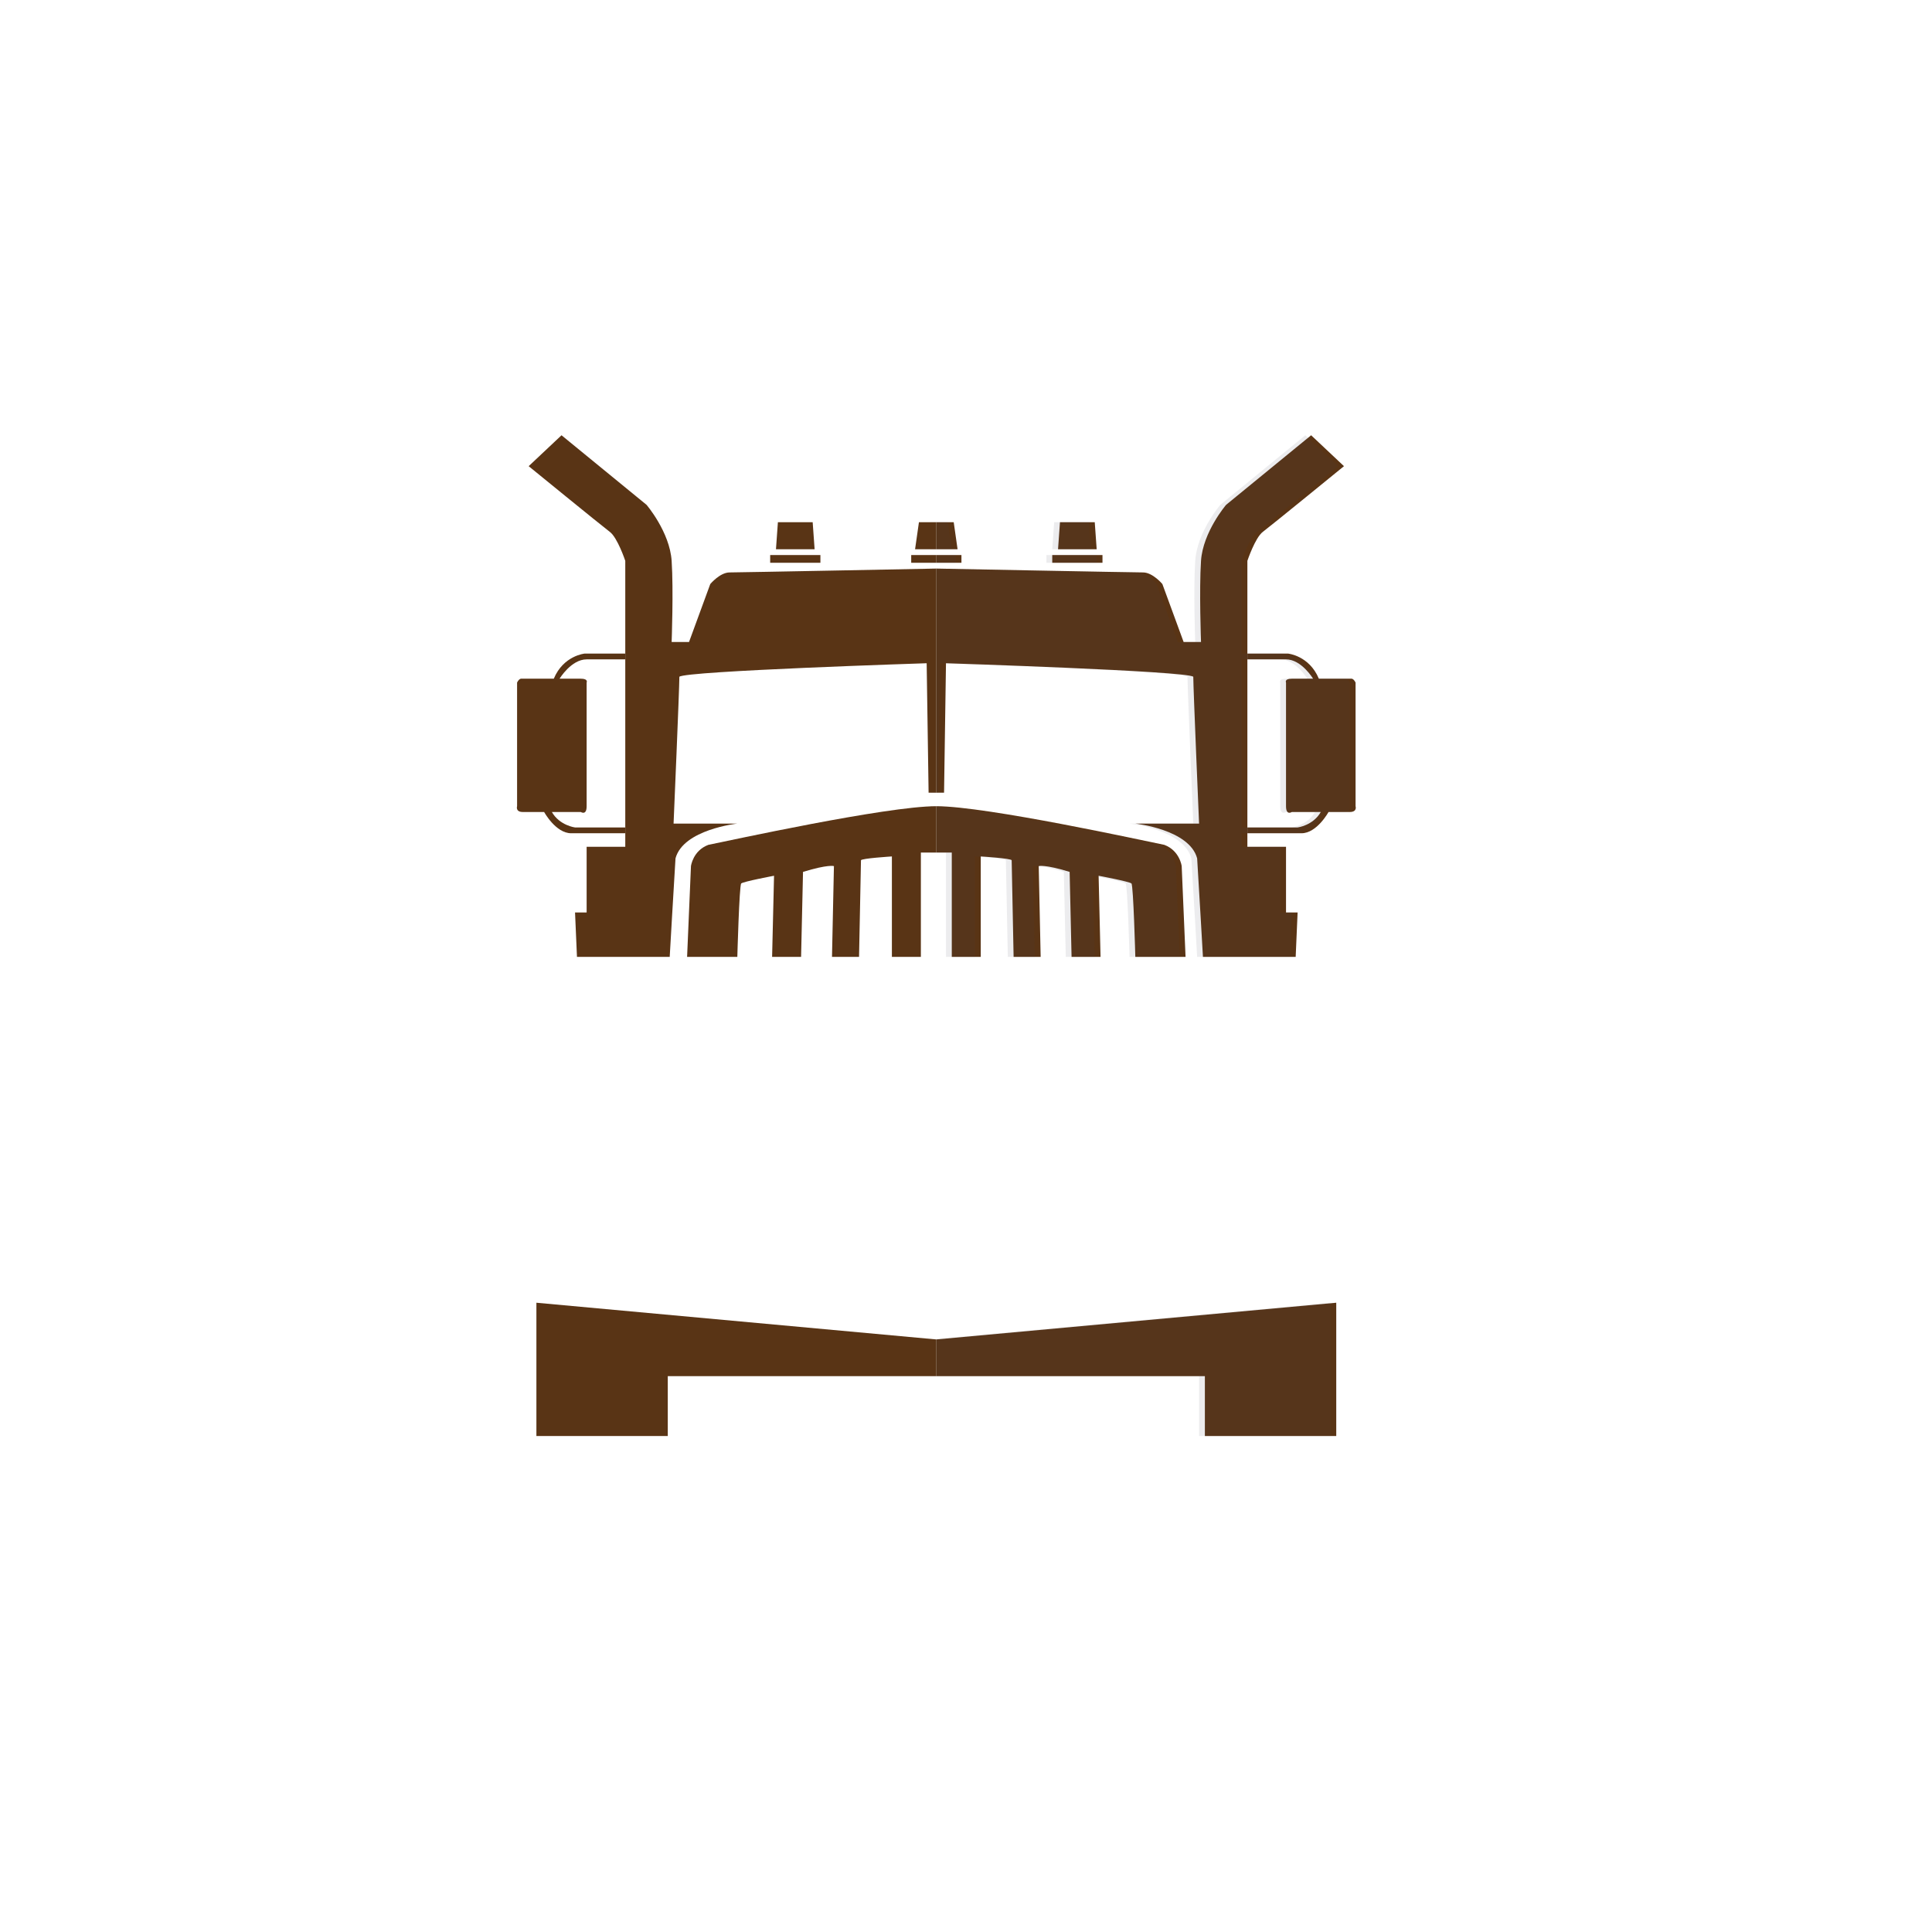 <?xml version="1.0" encoding="utf-8"?>
<!-- Generator: Adobe Illustrator 23.0.0, SVG Export Plug-In . SVG Version: 6.00 Build 0)  -->
<svg version="1.1" id="Camada_1" xmlns="http://www.w3.org/2000/svg" xmlns:xlink="http://www.w3.org/1999/xlink" x="0px" y="0px"
	 viewBox="0 0 1000 1000" style="enable-background:new 0 0 1000 1000;" xml:space="preserve">
<style type="text/css">
	.st0{display:none;}
	.st1{display:inline;fill:#FFA255;}
	.st2{fill:#593415;}
	.st3{opacity:0.1;}
	.st4{fill:#3E3D4D;}
	.st5{display:inline;}
	.st6{fill:#2D1E0A;}
</style>
<g class="st0">
	<path class="st1" d="M808.86,674.64c2-2,2-4,5-6c3-4,0-9,2-14s4-9,6-14c4-7,11-12,18-13c26-4,42-29,39-54c-1,14-4,27-15,37
		c-2,2-5,3-7,5c-10,5-21,5-30,11c-7,5-12,12-15,20C808.86,655.64,807.86,665.64,808.86,674.64L808.86,674.64z"/>
</g>
<g class="st0">
	<path class="st1" d="M792.88,533.27c5-3,6-9,5-13c-1-13-8-25-7-39c1-7,4-14,7-21c4-16,10-30,15-46c0-30,5-61,4-91
		c-7-10-10-23-21-31c-9-6-18-8-28-10c-13-1-26,1-39,3c-19,4-38,8-53,20c-9-32-14-66-35-94c-19-24-50-27-78-27c-36-2-73,4-107,18
		c-26,11-55,26-62,55c-9,35,3,68,16,99c-81,10-175,36-215,114c-9,28-9,58-2,87c3,10,7,17,12,26c4,5,8,10,13,14s10,7,16,9
		c3,0,5,1,7,2c8,1,16,1,24,1c1,17,2,33,7,49c0,1,0,3,0,4c6,18,13,36,26,52c1,1,0,2,1,3c23,30,55,50,92,53c28,2,56-4,83-11
		c38,5,77,7,115,6c12-1,24-1,36-2c17-2,33-3,50-7c-7-2-20-6-16-15c7-5,14-11,23-12c2-5,8-7,13-9c13-4,26-5,40-4c3-7,6-13,8-20
		c0-1,2-2,2-3c3-19-4-37,7-54c2-2,3-4,5-7c3-4,7-6,10-10c1-2,2-3,3-5c6-15-14-19-22-28c-6-8,3-15,8-21
		C768.88,556.27,783.88,548.27,792.88,533.27L792.88,533.27z"/>
</g>
<g id="Caminhao_4_">
	<g>
		<polyline class="st2" points="484.64,712.29 623.64,712.29 623.64,743.29 691.64,743.29 691.64,674.29 484.64,693.29 		"/>
		<path class="st2" d="M484.64,441.29h8v54h15v-52c0,0,16,1,16,2s1,50,1,50h14l-1-47c0,0,3-1,16,3l1,44h15l-1-42c0,0,16,3,17,4
			s2,38,2,38h26l-2-47c0,0-1-8-9-11c-10-2-92-20-118-20"/>
		<path class="st2" d="M484.64,410.29h4l1-67c0,0,125,4,128,7c0,6,3,76,3,76h-33c0,0,28,3,32,18c1,16,3,51,3,51h48l1-23h-6v-34h-20
			v-148c0,0,4-12,8-15s42-34,42-34l-17-16l-44,36c0,0-12,14-13,29s0,42,0,42h-9l-11-30c0,0-5-6-10-6s-107-2-107-2"/>
		<path class="st2" d="M645.64,338.29h21c0,0,11,1,16,13c9,0,17,0,17,0s1,0,2,2c0,2,0,64,0,64s1,3-3,3s-11,0-11,0s-6,11-14,11
			s-28,0-28,0v-3h26c0,0,8-1,12-8c-12,0-15,0-15,0s-3,2-3-3s0-64,0-64s-1-2,3-2s11,0,11,0s-6-10-14-10s-20,0-20,0V338.29z"/>
		<rect x="544.64" y="287.29" class="st2" width="26" height="4"/>
		<polygon class="st2" points="547.64,284.29 567.64,284.29 566.64,270.29 548.64,270.29 		"/>
		<polyline class="st2" points="484.64,291.29 497.64,291.29 497.64,287.29 484.64,287.29 		"/>
		<polyline class="st2" points="484.64,284.29 495.64,284.29 493.64,270.29 484.64,270.29 		"/>
	</g>
	<g class="st3">
		<polyline class="st4" points="481.64,712.29 620.64,712.29 620.64,743.29 688.64,743.29 688.64,674.29 481.64,693.29 		"/>
		<path class="st4" d="M481.64,441.29h8v54h15v-52c0,0,16,1,16,2s1,50,1,50h14l-1-47c0,0,3-1,16,3l1,44h15l-1-42c0,0,16,3,17,4
			s2,38,2,38h26l-2-47c0,0-1-8-9-11c-10-2-92-20-118-20"/>
		<path class="st4" d="M481.64,410.29h4l1-67c0,0,125,4,128,7c0,6,3,76,3,76h-33c0,0,28,3,32,18c1,16,3,51,3,51h48l1-23h-6v-34h-20
			v-148c0,0,4-12,8-15s42-34,42-34l-17-16l-44,36c0,0-12,14-13,29s0,42,0,42h-9l-11-30c0,0-5-6-10-6s-107-2-107-2"/>
		<path class="st4" d="M642.64,338.29h21c0,0,11,1,16,13c9,0,17,0,17,0s1,0,2,2c0,2,0,64,0,64s1,3-3,3s-11,0-11,0s-6,11-14,11
			s-28,0-28,0v-3h26c0,0,8-1,12-8c-12,0-15,0-15,0s-3,2-3-3s0-64,0-64s-1-2,3-2s11,0,11,0s-6-10-14-10s-20,0-20,0V338.29z"/>
		<rect x="541.64" y="287.29" class="st4" width="26" height="4"/>
		<polygon class="st4" points="544.64,284.29 564.64,284.29 563.64,270.29 545.64,270.29 		"/>
		<polyline class="st4" points="481.64,291.29 494.64,291.29 494.64,287.29 481.64,287.29 		"/>
		<polyline class="st4" points="481.64,284.29 492.64,284.29 490.64,270.29 481.64,270.29 		"/>
	</g>
	<g>
		<polyline class="st2" points="484.64,712.29 345.64,712.29 345.64,743.29 277.64,743.29 277.64,674.29 484.64,693.29 		"/>
		<path class="st2" d="M484.64,441.29h-8v54h-15v-52c0,0-16,1-16,2s-1,50-1,50h-14l1-47c0,0-3-1-16,3l-1,44h-15l1-42c0,0-16,3-17,4
			s-2,38-2,38h-26l2-47c0,0,1-8,9-11c10-2,92-20,118-20"/>
		<path class="st2" d="M484.64,410.29h-4l-1-67c0,0-125,4-128,7c0,6-3,76-3,76h33c0,0-28,3-32,18c-1,16-3,51-3,51h-48l-1-23h6v-34
			h20v-148c0,0-4-12-8-15s-42-34-42-34l17-16l44,36c0,0,12,14,13,29s0,42,0,42h9l11-30c0,0,5-6,10-6s107-2,107-2"/>
		<path class="st2" d="M323.64,338.29h-21c0,0-11,1-16,13c-9,0-17,0-17,0s-1,0-2,2c0,2,0,64,0,64s-1,3,3,3s11,0,11,0s6,11,14,11
			s28,0,28,0v-3h-26c0,0-8-1-12-8c12,0,15,0,15,0s3,2,3-3s0-64,0-64s1-2-3-2s-11,0-11,0s6-10,14-10s20,0,20,0V338.29z"/>
		<rect x="398.64" y="287.29" class="st2" width="26" height="4"/>
		<polygon class="st2" points="421.64,284.29 401.64,284.29 402.64,270.29 420.64,270.29 		"/>
		<polyline class="st2" points="484.64,291.29 471.64,291.29 471.64,287.29 484.64,287.29 		"/>
		<polyline class="st2" points="484.64,284.29 473.64,284.29 475.64,270.29 484.64,270.29 		"/>
	</g>
</g>
<g class="st0">
	<g class="st5">
		<g>
			<path class="st6" d="M303.09,541.08c0-19.55,13.21-30.76,28-30.76c7.67,0,13.88,3.58,17.93,7.68l-7.6,9.27
				c-2.91-2.62-5.92-4.48-10.01-4.48c-7.39,0-13.51,6.66-13.51,17.8c0,11.47,5.3,17.99,13.32,17.99c4.64,0,8.33-2.35,11.01-5.24
				l7.59,9.09c-4.91,5.72-11.54,8.63-19.11,8.63C315.8,571.05,303.09,560.96,303.09,541.08z"/>
			<path class="st6" d="M356.62,547.56c0-14.9,10.64-23.51,22.06-23.51c11.42,0,22.06,8.61,22.06,23.51
				c0,14.88-10.64,23.49-22.06,23.49C367.26,571.05,356.62,562.44,356.62,547.56z M385.94,547.56c0-7.24-2.22-11.88-7.26-11.88
				c-5.04,0-7.26,4.64-7.26,11.88c0,7.24,2.22,11.87,7.26,11.87C383.72,559.42,385.94,554.8,385.94,547.56z"/>
			<path class="st6" d="M411.28,525.13h11.78l1.02,5.6h0.35c3.63-3.59,7.51-6.68,13.51-6.68c6.19,0,10.03,2.61,12.38,7.34
				c3.8-3.92,7.91-7.34,13.93-7.34c9.78,0,14.1,7.04,14.1,18.2v27.72h-14.46V544.1c0-6.06-1.58-7.76-4.96-7.76
				c-2,0-4.33,1.22-6.89,3.84v29.79h-14.46V544.1c0-6.06-1.58-7.76-4.96-7.76c-1.99,0-4.33,1.22-6.89,3.84v29.79h-14.46V525.13z"/>
			<path class="st6" d="M490.93,525.13h11.78l1.02,4.26h0.35c3.41-3.09,7.88-5.34,12.46-5.34c10.71,0,17.45,8.97,17.45,22.79
				c0,15.41-9.15,24.21-18.75,24.21c-3.81,0-7.32-1.65-10.34-4.57l0.5,6.94v12.72h-14.46V525.13z M519.17,547
				c0-7.67-2.3-11.16-6.96-11.16c-2.51,0-4.56,1.04-6.83,3.58v17.37c2.07,1.84,4.29,2.46,6.38,2.46
				C515.82,559.26,519.17,555.92,519.17,547z"/>
			<path class="st6" d="M544.84,525.13h11.78l1.02,7.77h0.35c3.29-6.05,8.26-8.85,12.74-8.85c2.68,0,4.19,0.35,5.46,0.9l-2.38,12.45
				c-1.61-0.37-2.99-0.72-4.94-0.72c-3.3,0-7.32,2.07-9.58,7.88v25.41h-14.46V525.13z"/>
			<path class="st6" d="M581.71,557.37c0-9.38,7.33-14.54,24.78-16.37c-0.32-3.54-2.28-5.49-6.65-5.49c-3.47,0-7.04,1.4-11.56,3.9
				l-5.08-9.45c6.01-3.64,12.45-5.91,19.47-5.91c11.57,0,18.27,6.4,18.27,20.67v25.25h-11.78l-1.02-4.44h-0.35
				c-3.67,3.27-7.75,5.52-12.68,5.52C586.81,571.05,581.71,564.82,581.71,557.37z M606.49,556.51v-6.88
				c-8.3,1.17-10.97,3.67-10.97,6.57c0,2.44,1.68,3.72,4.59,3.72C602.84,559.92,604.54,558.56,606.49,556.51z"/>
			<path class="st6" d="M633.49,525.13h11.78l1.02,7.77h0.35c3.29-6.05,8.26-8.85,12.74-8.85c2.68,0,4.19,0.35,5.46,0.9l-2.38,12.45
				c-1.61-0.37-2.99-0.72-4.94-0.72c-3.3,0-7.32,2.07-9.58,7.88v25.41h-14.46V525.13z"/>
			<path class="st6" d="M255.53,627.08c0-19.55,13.21-30.76,28-30.76c7.67,0,13.88,3.58,17.93,7.68l-7.6,9.27
				c-2.91-2.62-5.92-4.48-10.01-4.48c-7.39,0-13.51,6.66-13.51,17.8c0,11.47,5.3,17.99,13.32,17.99c4.64,0,8.33-2.35,11.01-5.24
				l7.59,9.09c-4.91,5.72-11.54,8.63-19.11,8.63C268.24,657.05,255.53,646.96,255.53,627.08z"/>
			<path class="st6" d="M309.6,643.37c0-9.38,7.33-14.54,24.78-16.37c-0.32-3.54-2.28-5.49-6.65-5.49c-3.47,0-7.03,1.4-11.56,3.9
				l-5.08-9.45c6.01-3.64,12.45-5.91,19.47-5.91c11.57,0,18.27,6.4,18.27,20.67v25.25h-11.78l-1.02-4.44h-0.35
				c-3.67,3.27-7.75,5.52-12.68,5.52C314.7,657.05,309.6,650.82,309.6,643.37z M334.38,642.51v-6.88
				c-8.3,1.17-10.97,3.67-10.97,6.57c0,2.44,1.69,3.72,4.59,3.72C330.73,645.92,332.43,644.56,334.38,642.51z"/>
			<path class="st6" d="M361.37,611.13h11.78l1.02,5.6h0.35c3.63-3.59,7.51-6.68,13.51-6.68c6.19,0,10.03,2.61,12.38,7.34
				c3.8-3.92,7.91-7.34,13.93-7.34c9.78,0,14.1,7.04,14.1,18.2v27.72h-14.46V630.1c0-6.06-1.58-7.76-4.96-7.76
				c-2,0-4.33,1.22-6.89,3.84v29.79h-14.46V630.1c0-6.06-1.58-7.76-4.96-7.76c-1.99,0-4.33,1.22-6.89,3.84v29.79h-14.46V611.13z"/>
			<path class="st6" d="M440.07,597.75c0-4.3,3.43-7.37,8.19-7.37c4.77,0,8.19,3.07,8.19,7.37c0,4.28-3.43,7.37-8.19,7.37
				C443.49,605.12,440.07,602.04,440.07,597.75z M441.02,611.13h14.46v44.84h-14.46V611.13z"/>
			<path class="st6" d="M468.47,611.13h11.78l1.02,5.52h0.35c3.67-3.51,8.17-6.6,14.28-6.6c9.81,0,13.95,7.04,13.95,18.2v27.72
				h-14.46V630.1c0-6.06-1.57-7.76-4.98-7.76c-3.08,0-4.89,1.39-7.49,3.84v29.79h-14.46V611.13z"/>
			<path class="st6" d="M522.47,593.15h14.46v14.95l-0.66,7.9c3.19-2.86,7.52-5.95,13.63-5.95c9.81,0,13.95,7.04,13.95,18.2v27.72
				h-14.46V630.1c0-6.06-1.57-7.76-4.98-7.76c-3.08,0-4.89,1.39-7.49,3.84v29.79h-14.46V593.15z"/>
			<path class="st6" d="M573.93,633.56c0-14.9,10.64-23.51,22.06-23.51c11.42,0,22.06,8.61,22.06,23.51
				c0,14.88-10.64,23.49-22.06,23.49C584.57,657.05,573.93,648.44,573.93,633.56z M590.46,599.08c-1.6,0-2.54,1.15-2.89,4.51
				l-8.96-0.51c0.19-9.77,4.45-13.96,11.53-13.96c5.51,0,8.8,5.36,11.38,5.36c1.59,0,2.53-1.16,2.88-4.51l8.96,0.51
				c-0.19,9.76-4.45,13.96-11.53,13.96C596.32,604.44,593.03,599.08,590.46,599.08z M603.24,633.56c0-7.24-2.22-11.88-7.26-11.88
				c-5.04,0-7.26,4.64-7.26,11.88c0,7.24,2.22,11.87,7.26,11.87C601.03,645.42,603.24,640.8,603.24,633.56z"/>
			<path class="st6" d="M626.13,633.56c0-14.54,10.49-23.51,21.35-23.51c13.05,0,19.34,9.5,19.34,21.62c0,2.56-0.33,5.11-0.59,6.19
				H640.1c1.33,5.89,5.5,8.22,10.96,8.22c3.2,0,6.16-0.96,9.4-2.8l4.74,8.63c-4.73,3.3-10.98,5.13-16.13,5.13
				C636.11,657.05,626.13,648.43,626.13,633.56z M654.52,628.39c0-4.1-1.76-7.37-6.71-7.37c-3.77,0-6.98,2.35-7.88,7.37H654.52z"/>
			<path class="st6" d="M673.78,650.78l6.44-8.95c4.1,3.06,7.81,4.59,11.22,4.59c3.56,0,5.02-1.17,5.02-3.22
				c0-2.61-4.27-3.81-8.81-5.61c-5.34-2.09-11.56-5.85-11.56-13.23c0-8.59,7-14.31,17.47-14.31c7.13,0,12.3,2.88,16.18,5.81
				l-6.42,8.62c-3.21-2.33-6.35-3.79-9.28-3.79c-2.98,0-4.48,1-4.48,3c0,2.57,4.06,3.56,8.62,5.21c5.51,2.03,11.75,5.34,11.75,13.47
				c0,8.29-6.53,14.69-18.84,14.69C685.28,657.05,678.39,654.52,673.78,650.78z"/>
		</g>
	</g>
</g>
</svg>

